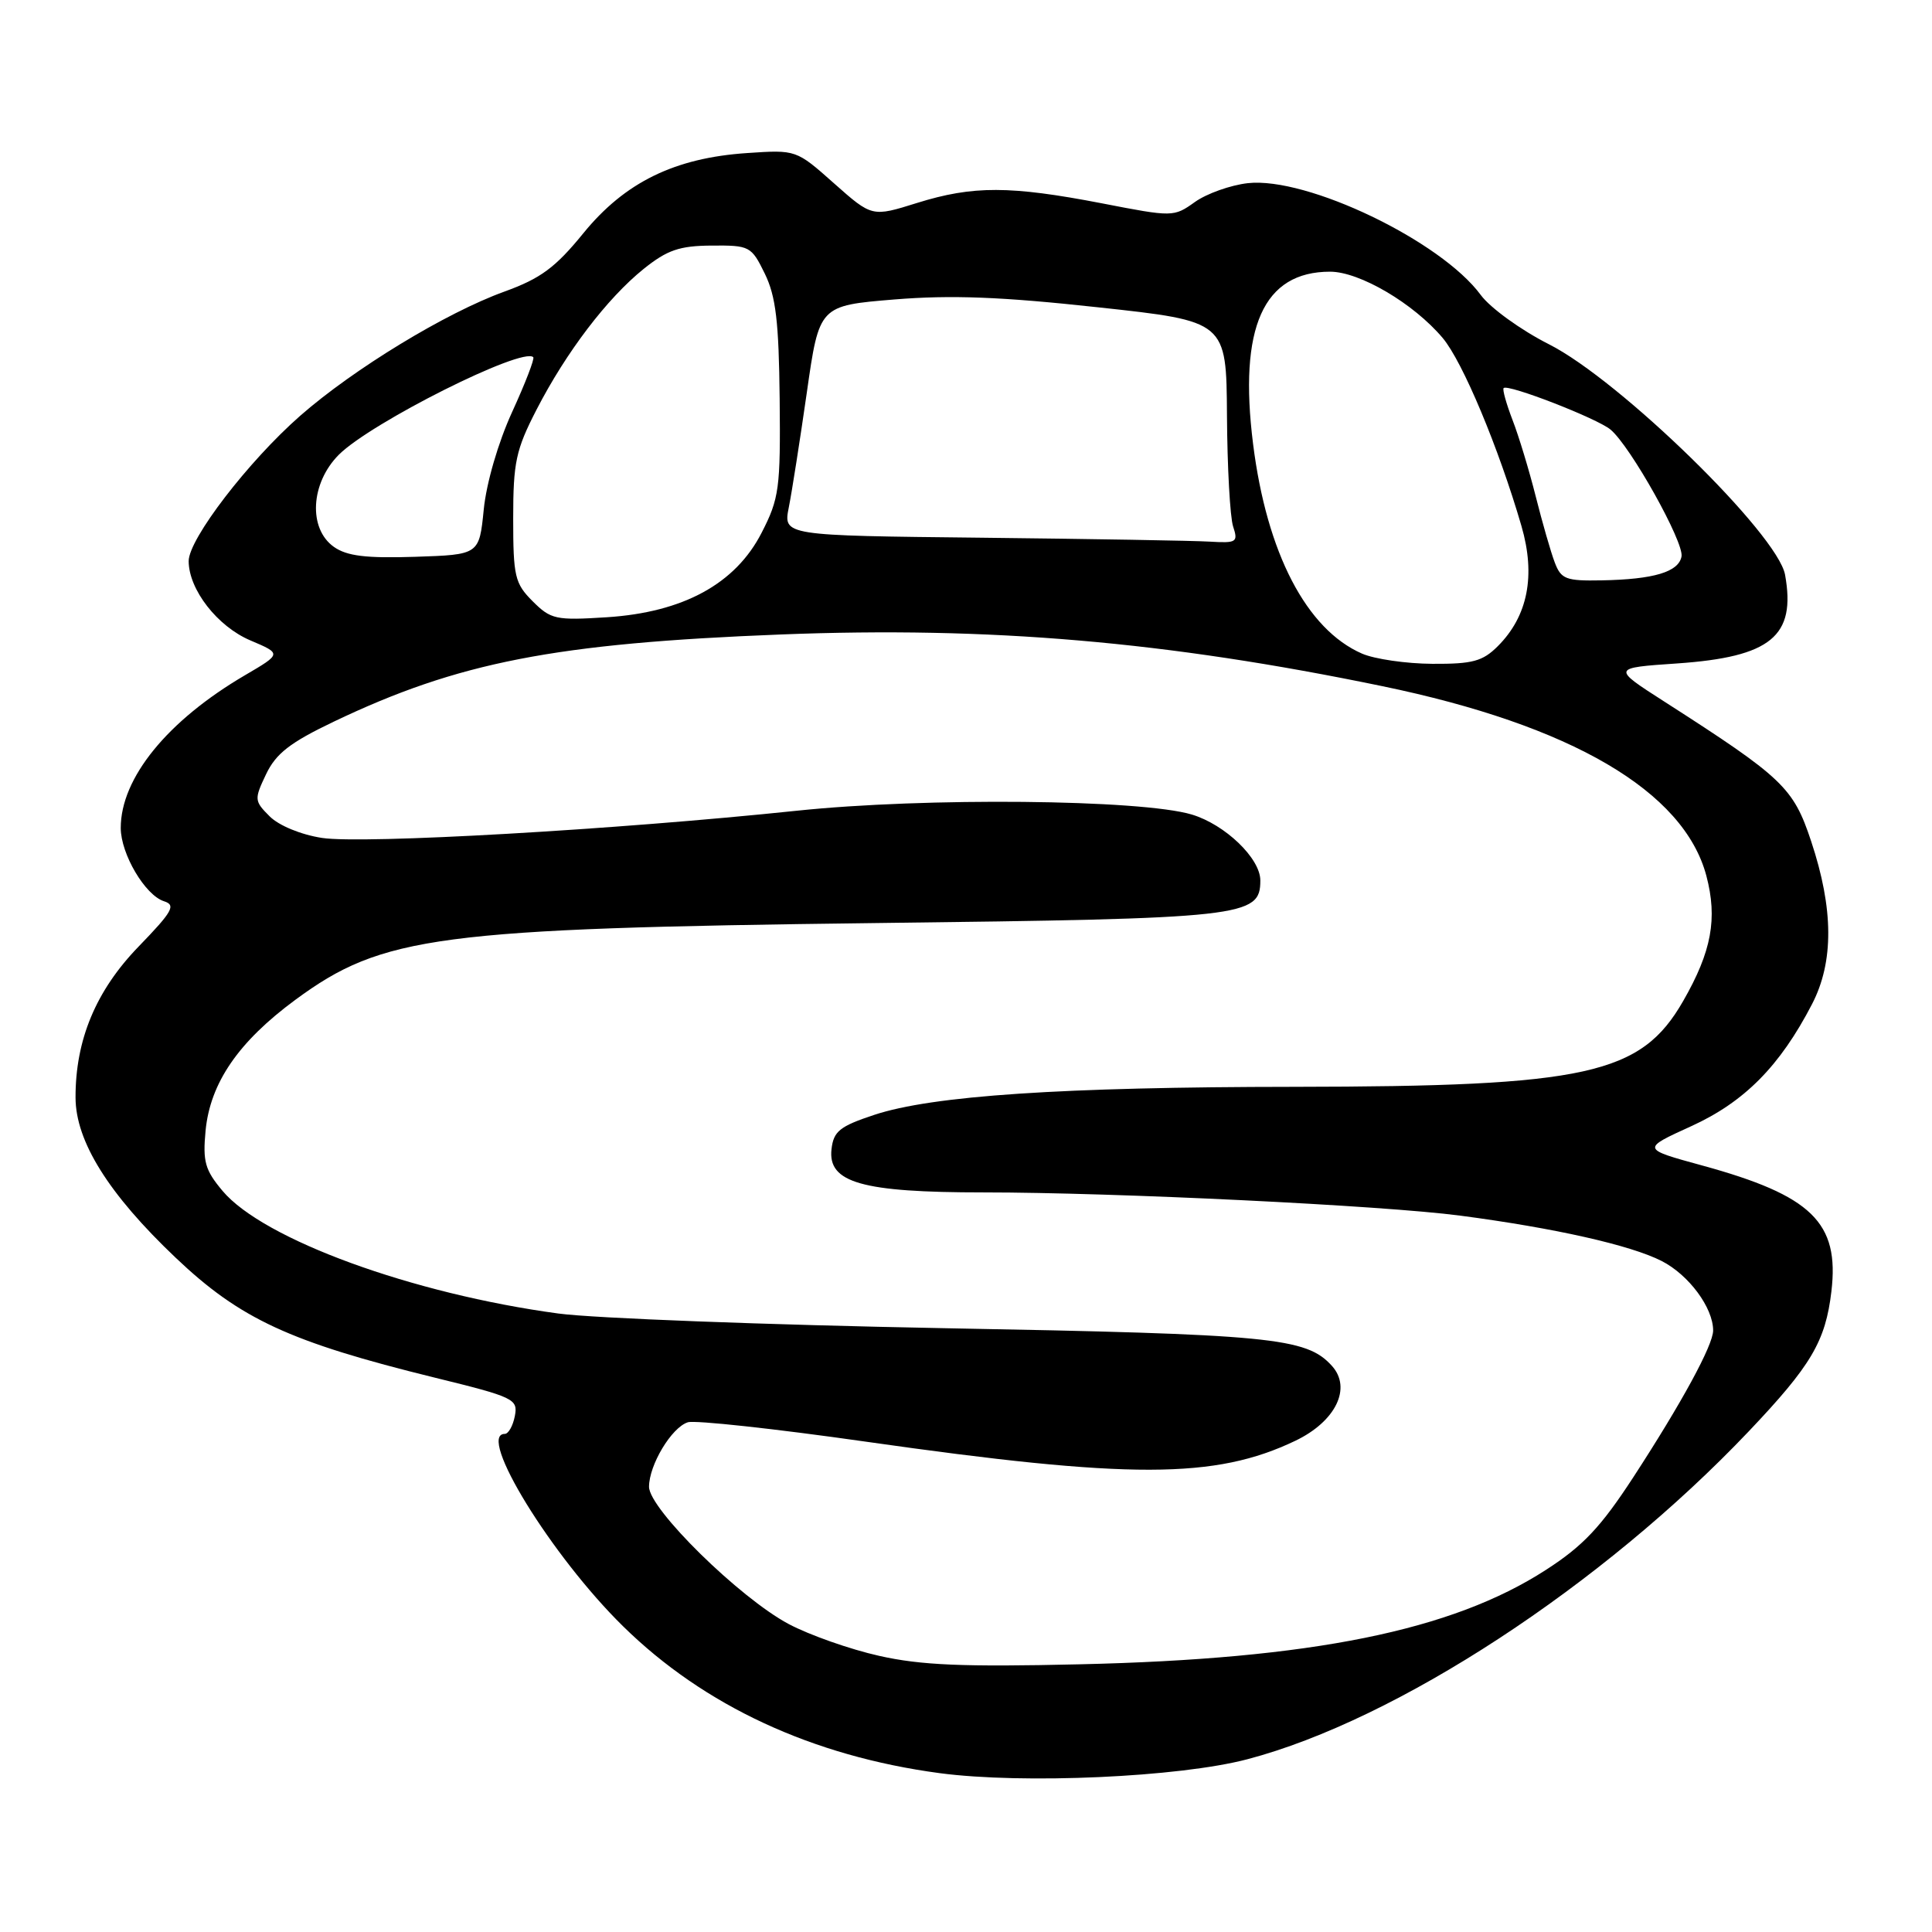 <?xml version="1.0" encoding="UTF-8" standalone="no"?>
<!DOCTYPE svg PUBLIC "-//W3C//DTD SVG 1.1//EN" "http://www.w3.org/Graphics/SVG/1.1/DTD/svg11.dtd" >
<svg xmlns="http://www.w3.org/2000/svg" xmlns:xlink="http://www.w3.org/1999/xlink" version="1.1" viewBox="0 0 256 256">
 <g >
 <path fill="currentColor"
d=" M 165.28 233.11 C 185.07 227.91 212.32 210.08 231.70 189.68 C 239.99 180.95 241.89 177.74 242.67 171.12 C 243.75 161.99 240.08 158.41 225.50 154.42 C 217.50 152.23 217.50 152.23 224.09 149.23 C 231.14 146.02 235.85 141.26 240.10 133.06 C 243.01 127.45 242.97 120.42 239.98 111.45 C 237.62 104.35 236.27 103.06 220.54 92.97 C 213.57 88.50 213.57 88.50 222.22 87.91 C 234.66 87.05 238.00 84.30 236.53 76.16 C 235.55 70.77 214.64 50.36 205.23 45.61 C 201.53 43.74 197.47 40.80 196.21 39.09 C 190.95 31.93 173.19 23.40 165.34 24.27 C 163.05 24.53 159.90 25.65 158.34 26.76 C 155.52 28.77 155.42 28.77 146.00 26.94 C 133.86 24.60 128.92 24.58 121.52 26.89 C 115.55 28.76 115.55 28.76 110.52 24.30 C 105.50 19.84 105.50 19.84 99.00 20.28 C 89.40 20.92 82.80 24.15 77.30 30.90 C 73.60 35.45 71.64 36.90 66.83 38.64 C 59.09 41.44 46.88 48.87 39.78 55.09 C 32.89 61.14 25.00 71.42 25.00 74.35 C 25.01 78.12 28.80 83.00 33.18 84.86 C 37.33 86.62 37.33 86.62 32.48 89.46 C 22.18 95.49 15.99 103.10 16.00 109.72 C 16.01 113.17 19.23 118.62 21.73 119.42 C 23.34 119.93 22.88 120.76 18.37 125.42 C 12.72 131.25 9.99 137.78 10.01 145.43 C 10.02 151.23 14.38 158.21 23.26 166.64 C 31.82 174.78 38.40 177.82 57.59 182.54 C 68.14 185.13 68.65 185.38 68.22 187.63 C 67.97 188.93 67.37 190.00 66.88 190.00 C 63.13 190.00 73.09 206.20 82.56 215.49 C 93.31 226.05 107.67 232.70 124.50 234.95 C 135.57 236.42 156.24 235.49 165.28 233.11 Z  M 116.50 219.41 C 112.65 218.55 107.25 216.65 104.50 215.19 C 97.99 211.72 86.00 199.94 86.00 197.01 C 86.00 194.11 88.99 189.14 91.14 188.46 C 92.08 188.16 102.67 189.31 114.67 191.02 C 149.77 196.02 161.02 195.99 171.64 190.91 C 176.99 188.35 179.15 183.92 176.48 180.98 C 173.09 177.23 168.55 176.79 125.00 175.99 C 101.62 175.55 78.67 174.68 74.00 174.05 C 54.65 171.44 34.89 164.23 29.49 157.80 C 27.17 155.04 26.85 153.92 27.24 149.82 C 27.85 143.49 31.60 138.03 39.15 132.47 C 50.68 123.98 57.98 123.02 116.00 122.31 C 164.98 121.72 167.00 121.50 167.00 116.66 C 167.00 113.74 162.34 109.26 157.92 107.93 C 151.19 105.92 122.56 105.64 105.54 107.43 C 81.52 109.95 48.12 111.86 42.67 111.03 C 39.88 110.60 36.96 109.40 35.73 108.17 C 33.69 106.13 33.67 105.92 35.26 102.58 C 36.57 99.84 38.44 98.39 44.21 95.63 C 60.72 87.74 73.53 85.24 103.50 84.07 C 131.18 82.99 154.55 85.00 183.16 90.92 C 208.21 96.10 223.12 104.83 226.10 116.04 C 227.60 121.72 226.80 126.07 223.03 132.64 C 217.43 142.40 210.31 143.97 171.50 144.01 C 140.70 144.03 123.51 145.18 115.83 147.73 C 111.27 149.24 110.45 149.90 110.18 152.27 C 109.67 156.71 114.20 158.00 130.33 158.00 C 147.73 158.00 183.29 159.73 193.50 161.08 C 206.04 162.73 216.06 164.99 220.18 167.09 C 223.78 168.93 227.00 173.28 227.00 176.30 C 227.00 178.24 222.80 185.95 216.41 195.76 C 212.12 202.34 209.77 204.84 204.84 208.02 C 192.39 216.07 173.85 219.83 143.00 220.53 C 127.64 220.89 122.01 220.65 116.50 219.41 Z  M 180.48 86.61 C 173.11 83.40 167.85 73.27 166.04 58.83 C 164.10 43.38 167.40 36.00 176.24 36.00 C 180.16 36.00 187.31 40.21 191.16 44.78 C 193.81 47.92 198.59 59.35 201.60 69.70 C 203.51 76.26 202.45 81.64 198.47 85.62 C 196.46 87.63 195.12 87.99 189.80 87.96 C 186.33 87.94 182.14 87.33 180.48 86.61 Z  M 70.58 79.67 C 68.22 77.31 68.00 76.39 68.00 68.69 C 68.00 61.25 68.36 59.59 71.09 54.29 C 75.03 46.64 80.46 39.52 85.29 35.63 C 88.41 33.13 90.02 32.57 94.29 32.54 C 99.34 32.50 99.56 32.62 101.34 36.26 C 102.81 39.27 103.20 42.62 103.31 52.85 C 103.43 64.72 103.25 66.05 100.92 70.59 C 97.46 77.36 90.53 81.14 80.40 81.79 C 73.65 82.22 72.99 82.08 70.58 79.67 Z  M 206.01 74.52 C 205.49 73.16 204.36 69.22 203.49 65.77 C 202.62 62.32 201.24 57.76 200.41 55.63 C 199.59 53.49 199.06 51.60 199.24 51.42 C 199.81 50.85 211.63 55.44 213.40 56.92 C 216.04 59.11 223.17 71.87 222.81 73.74 C 222.42 75.79 219.14 76.77 212.23 76.90 C 207.49 76.99 206.85 76.75 206.01 74.52 Z  M 44.25 72.47 C 40.82 70.05 41.14 64.02 44.90 60.25 C 49.17 55.99 69.25 45.92 70.66 47.33 C 70.86 47.53 69.60 50.79 67.86 54.59 C 66.01 58.63 64.45 64.00 64.10 67.50 C 63.50 73.50 63.50 73.50 55.00 73.78 C 48.51 73.99 45.97 73.68 44.25 72.47 Z  M 130.14 71.25 C 103.78 70.97 103.78 70.97 104.52 67.23 C 104.93 65.18 106.00 58.33 106.91 52.00 C 108.55 40.50 108.55 40.50 118.52 39.68 C 126.06 39.07 132.66 39.32 145.50 40.72 C 162.50 42.56 162.50 42.56 162.58 55.03 C 162.62 61.89 162.99 68.51 163.39 69.75 C 164.08 71.84 163.87 71.98 160.32 71.77 C 158.22 71.64 144.64 71.41 130.14 71.25 Z "/>
</g>
</svg>